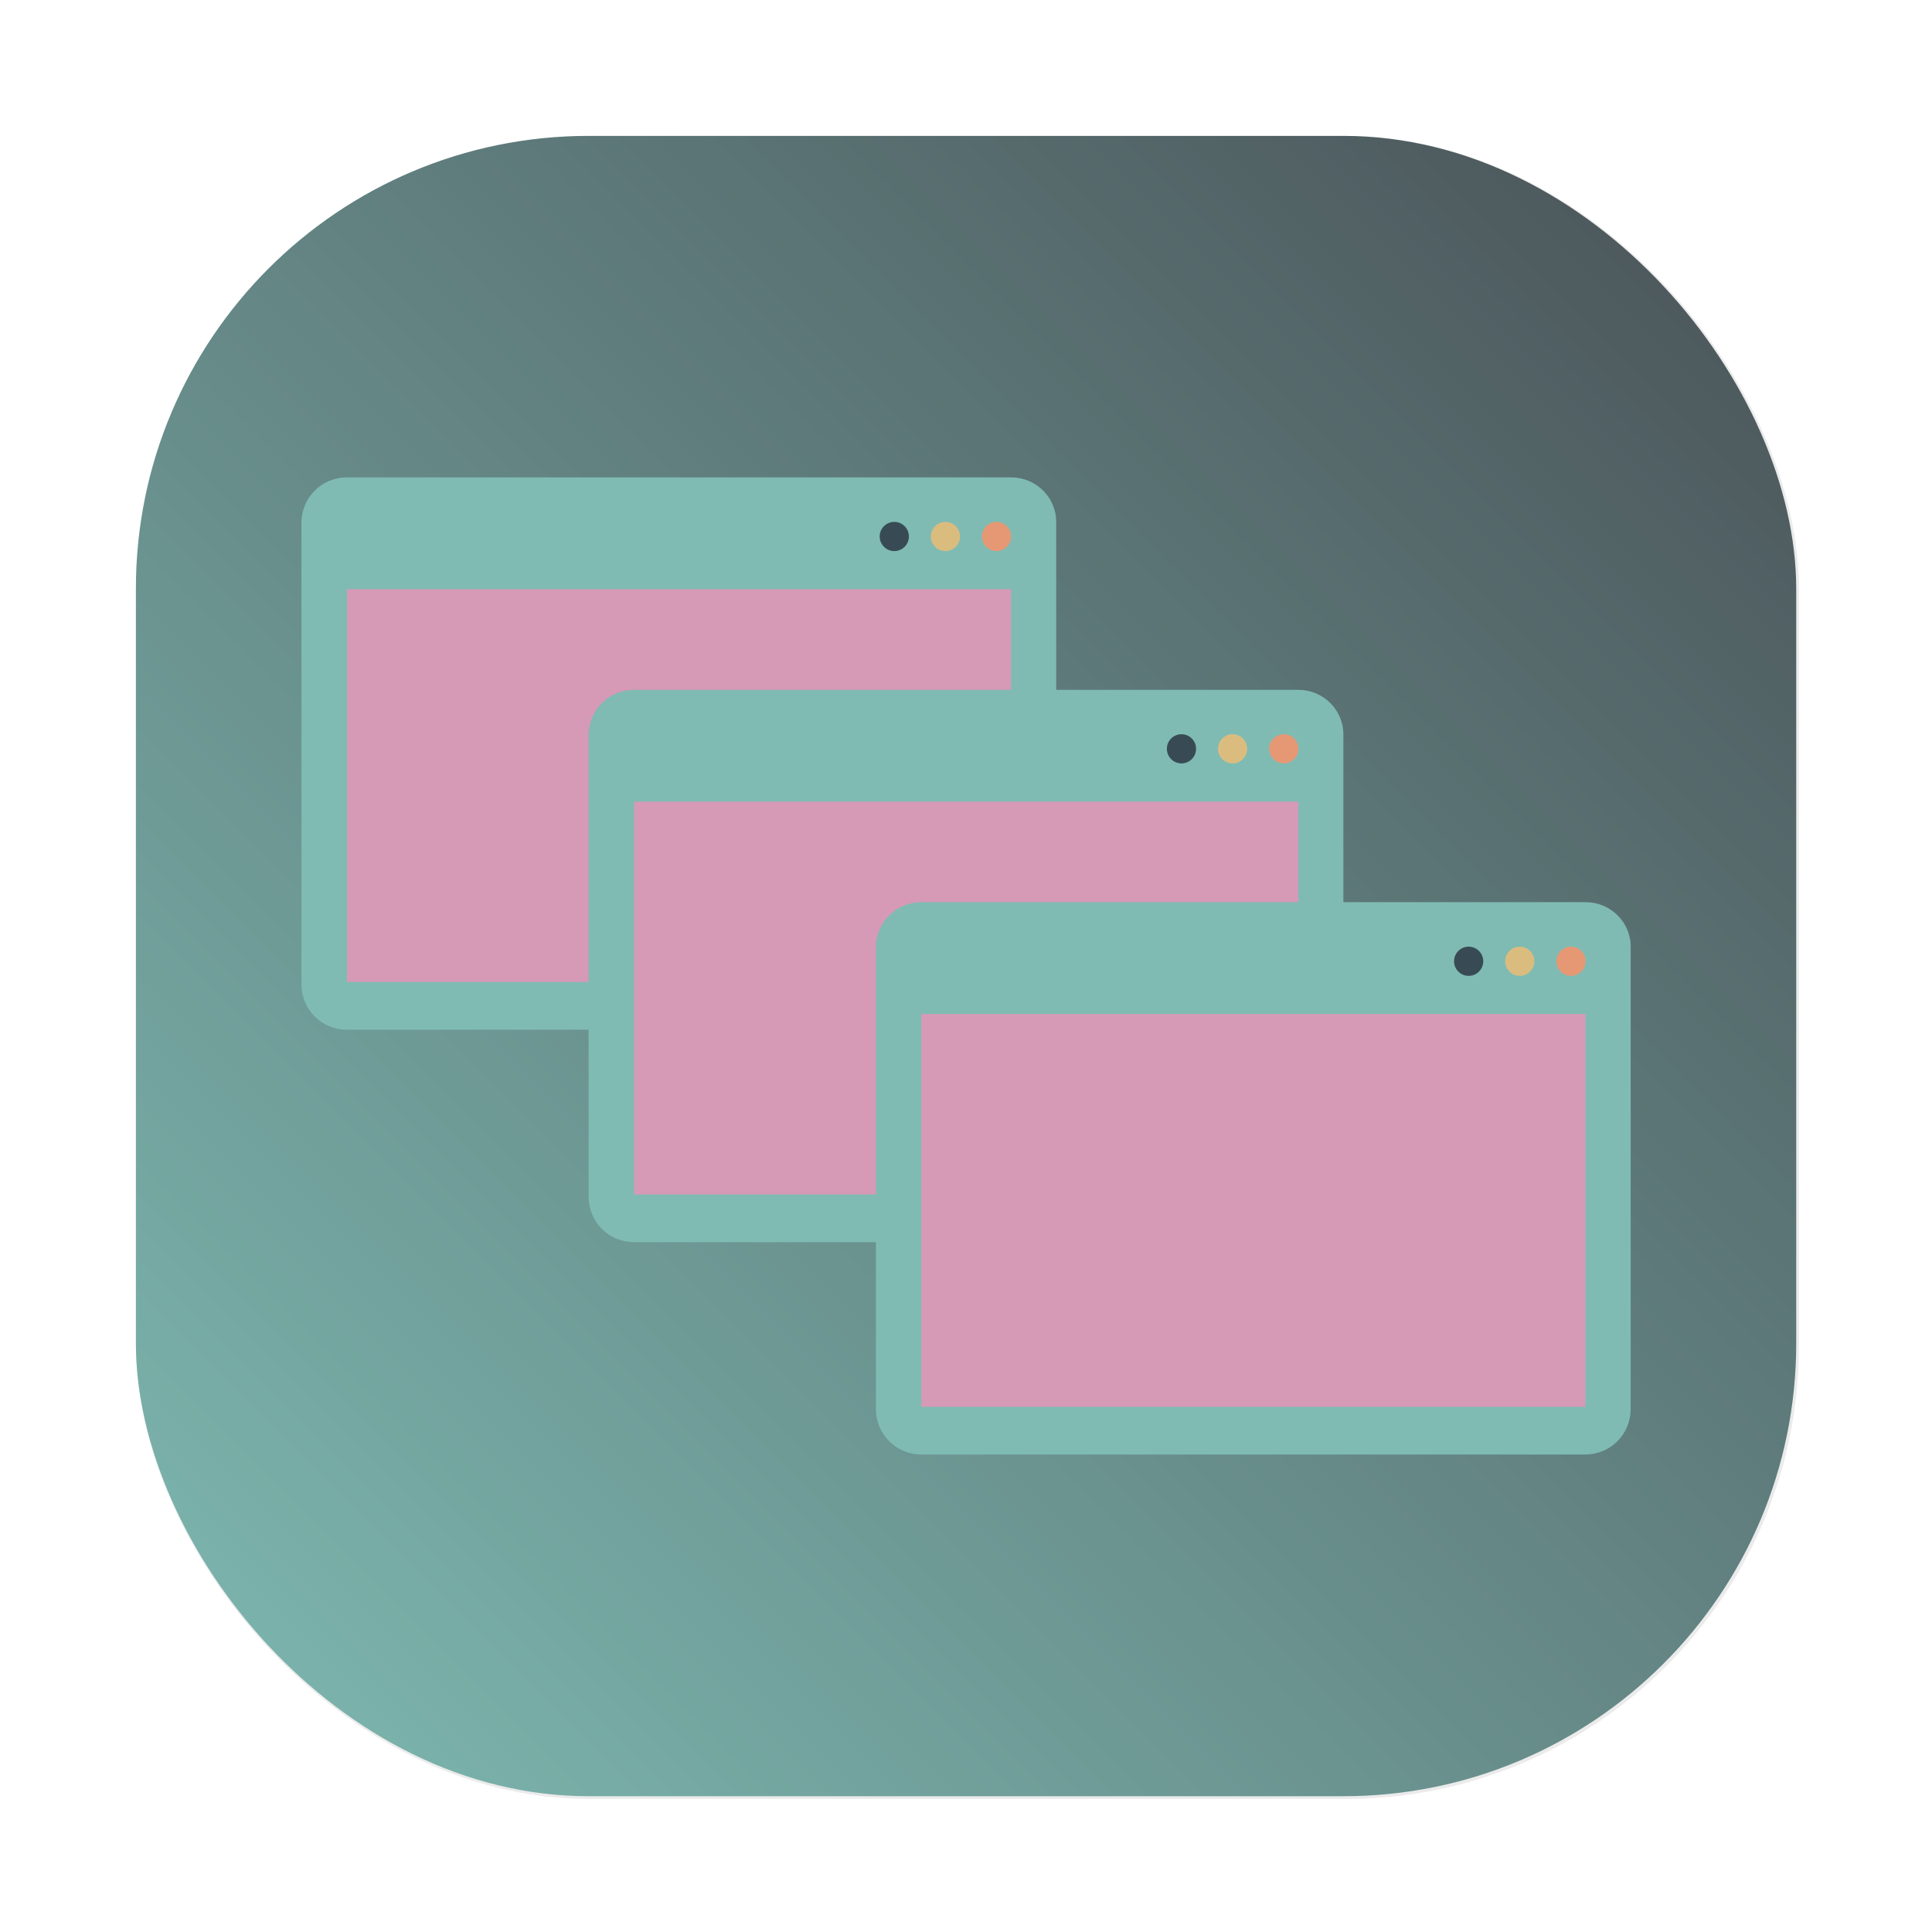<?xml version="1.0" encoding="UTF-8"?>
<!-- Created with Inkscape (http://www.inkscape.org/) -->
<svg width="64" height="64" version="1.1" viewBox="0 0 16.933 16.933" xmlns="http://www.w3.org/2000/svg">
 <defs>
  <filter id="filter1057" x="-.027" y="-.027" width="1.054" height="1.054" color-interpolation-filters="sRGB">
   <feGaussianBlur stdDeviation="0.619"/>
  </filter>
  <linearGradient id="linearGradient1053" x1="-127" x2="-72" y1="60" y2="5" gradientTransform="matrix(.265 0 0 .265 34.793 -.135)" gradientUnits="userSpaceOnUse">
   <stop stop-color="#7fbbb3" offset="0"/>
   <stop stop-color="#495156" offset="1"/>
  </linearGradient>
 </defs>
 <rect transform="scale(.265)" x="4.5" y="4.5" width="55" height="55" ry="15" fill="#1e2326" filter="url(#filter1057)" opacity=".3" stroke-linecap="round" stroke-width="2.744"/>
 <rect x="1.191" y="1.191" width="14.552" height="14.552" ry="3.969" fill="url(#linearGradient1053)" stroke-linecap="round" stroke-width=".726"/>
 <g transform="translate(1.023 .232)" stroke-width=".015">
  <path d="m7.839 3.952h-5.821c-0.222 0-0.399 0.177-0.399 0.399v4.043c0 0.222 0.177 0.399 0.399 0.399h5.817c0.222 0 0.399-0.177 0.399-0.399v-4.043c0.005-0.222-0.177-0.399-0.394-0.399z" fill="#7fbbb3"/>
  <rect x="2.018" y="4.932" width="5.821" height="3.443" fill="#d699b6"/>
  <circle cx="7.711" cy="4.47" r=".128" fill="#e69875"/>
  <circle cx="7.263" cy="4.47" r=".128" fill="#dbbc7f"/>
  <circle cx="6.815" cy="4.47" r=".128" fill="#384b55"/>
  <path d="m10.356 5.814h-5.821c-0.222 0-0.399 0.177-0.399 0.399v4.043c0 0.222 0.177 0.399 0.399 0.399h5.817c0.222 0 0.399-0.177 0.399-0.399v-4.043c0.005-0.222-0.177-0.399-0.394-0.399z" fill="#7fbbb3"/>
  <rect x="4.535" y="6.794" width="5.821" height="3.443" fill="#d699b6"/>
  <circle cx="10.229" cy="6.331" r=".128" fill="#e69875"/>
  <circle cx="9.78" cy="6.331" r=".128" fill="#dbbc7f"/>
  <circle cx="9.332" cy="6.331" r=".128" fill="#384b55"/>
  <path d="m12.874 7.675h-5.821c-0.222 0-0.399 0.177-0.399 0.399v4.043c0 0.222 0.177 0.399 0.399 0.399h5.817c0.222 0 0.399-0.177 0.399-0.399v-4.043c0.005-0.222-0.177-0.399-0.394-0.399z" fill="#7fbbb3"/>
  <rect x="7.052" y="8.655" width="5.821" height="3.443" fill="#d699b6"/>
  <circle cx="12.746" cy="8.193" r=".128" fill="#e69875"/>
  <circle cx="12.297" cy="8.193" r=".128" fill="#dbbc7f"/>
  <circle cx="11.849" cy="8.193" r=".128" fill="#384b55"/>
 </g>
</svg>

